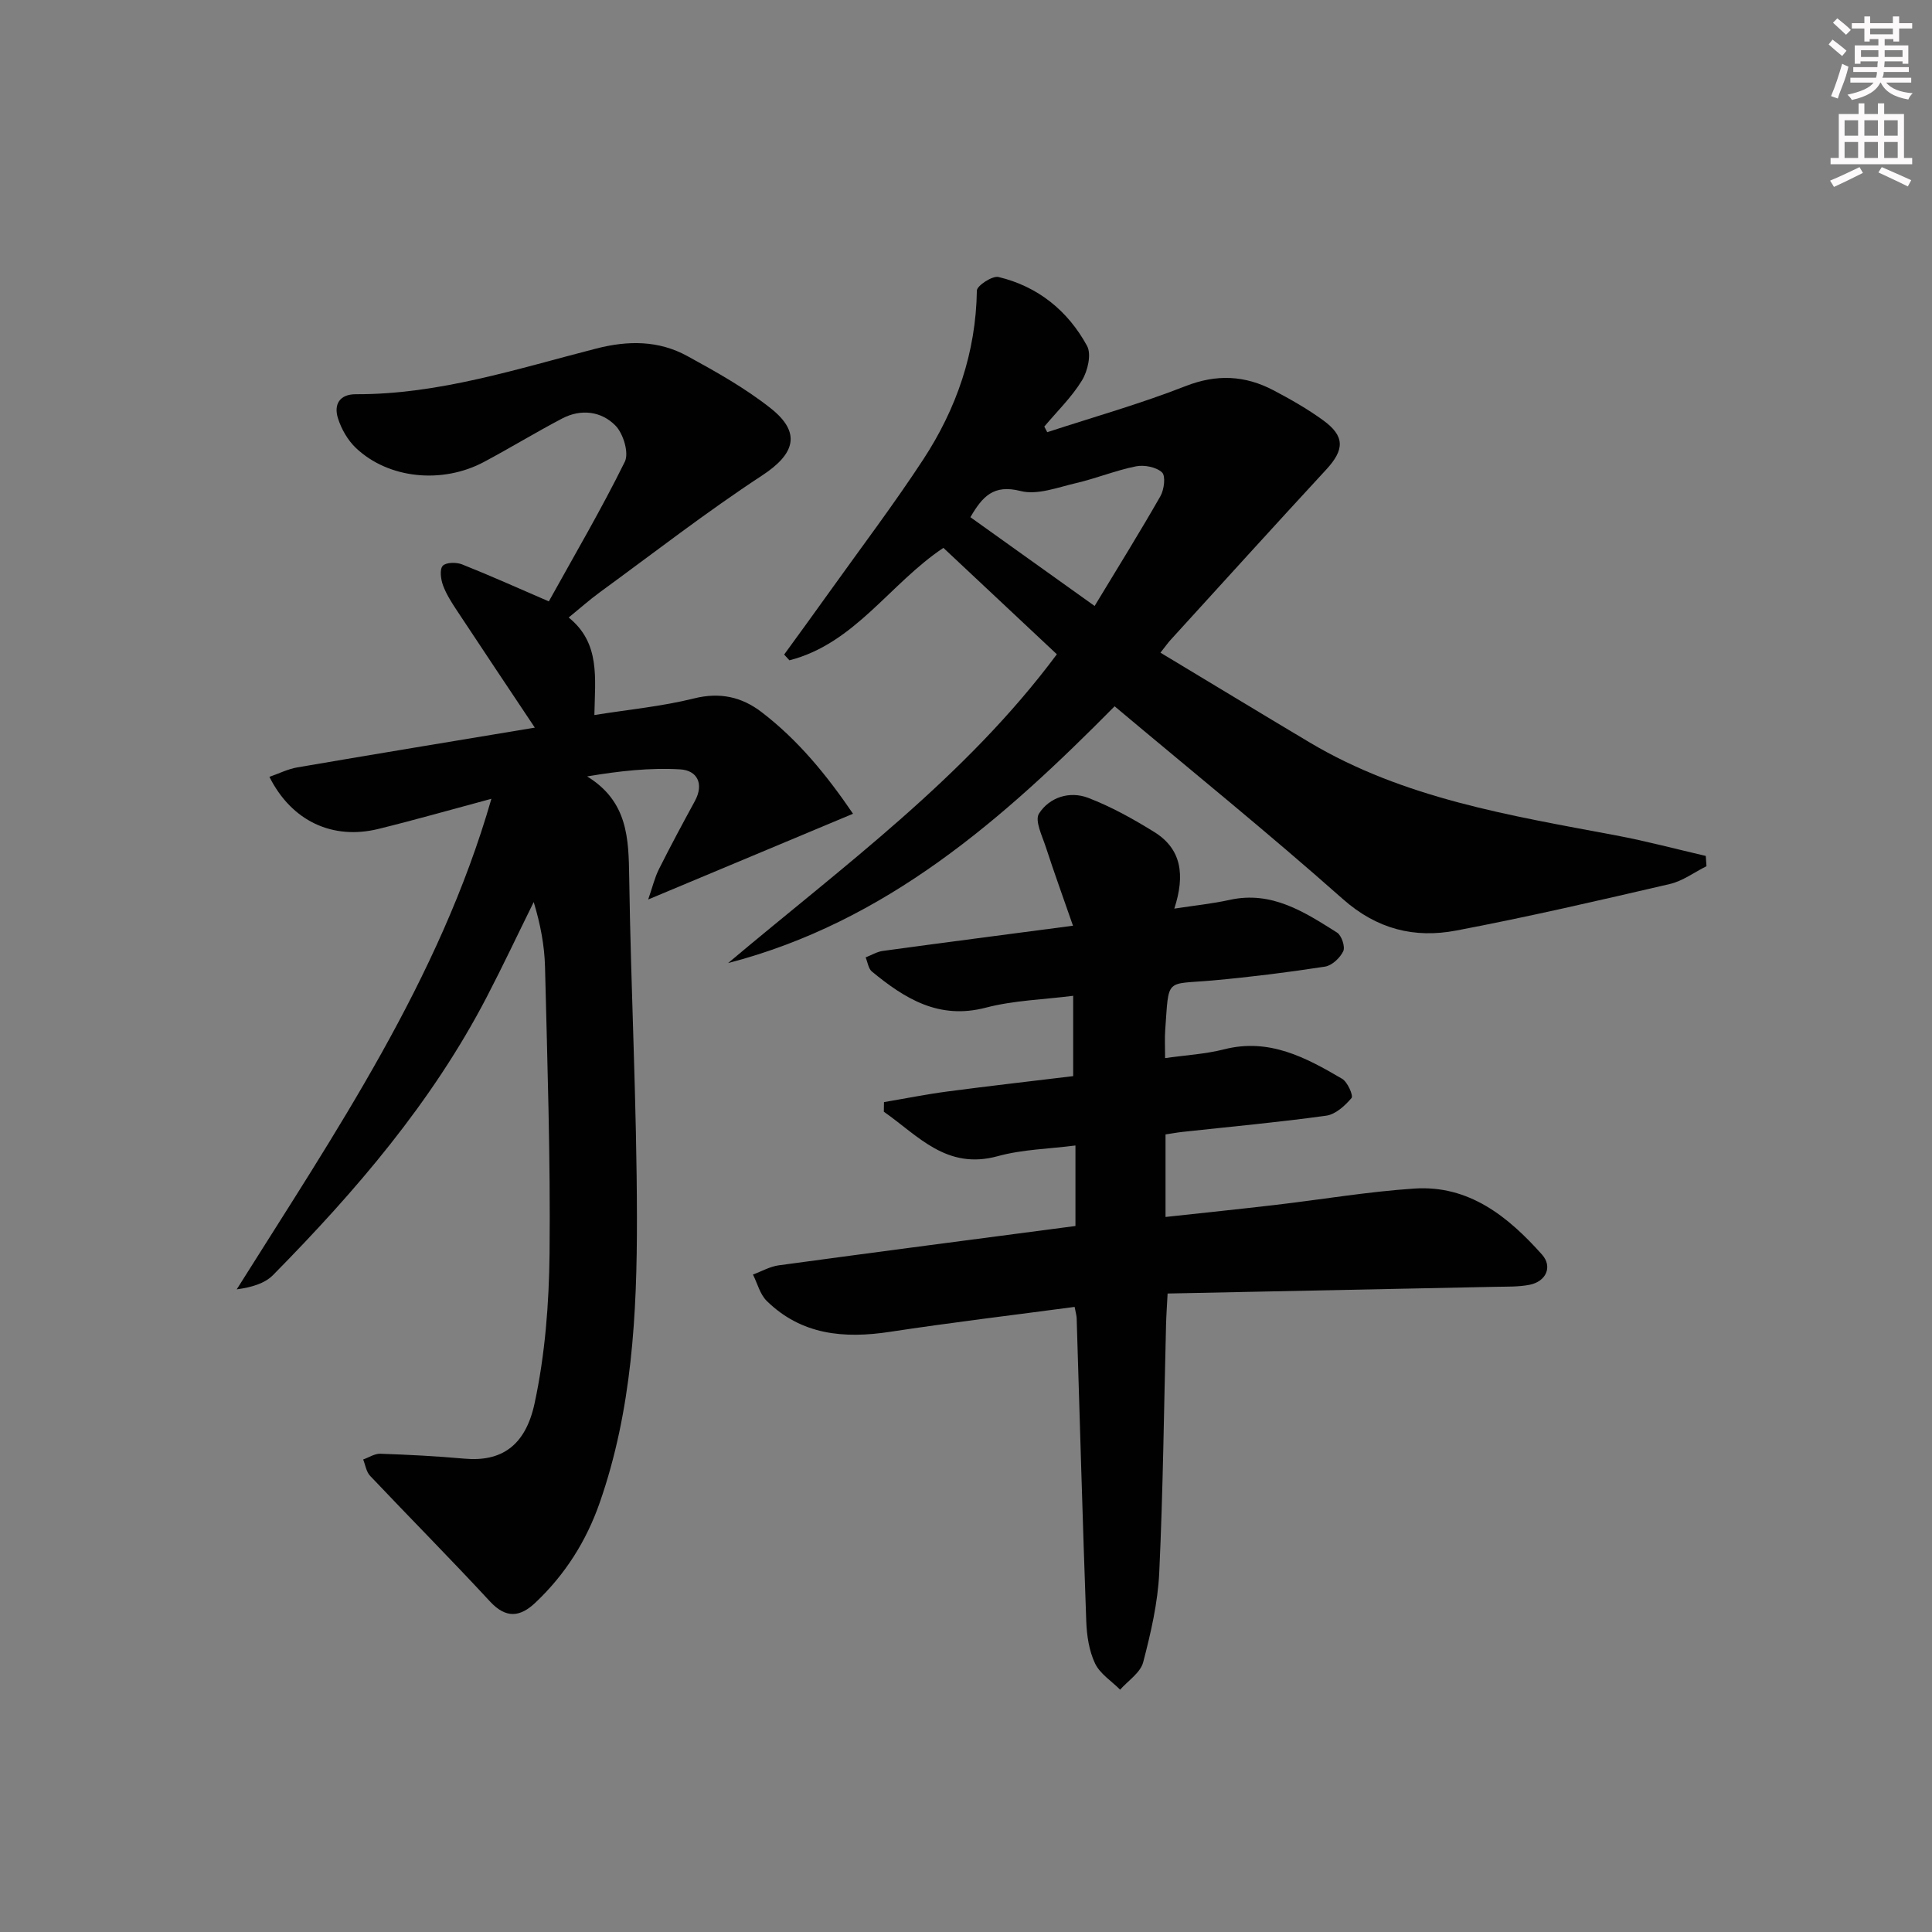 <svg enable-background="new 0 0 400 400" viewBox="0 0 400 400" xmlns="http://www.w3.org/2000/svg"><rect x="0" y="0" width="400" height="400" fill="#808080" stroke="none"/><g fill="#010102"><path d="m101.74 165.38c-8.12 2.18-15.72 4.35-23.39 6.24-9.47 2.33-17.97-1.6-22.57-10.78 1.99-.69 3.83-1.63 5.78-1.96 16.31-2.8 32.65-5.48 49.17-8.23-5.57-8.35-10.88-16.29-16.14-24.26-1.1-1.66-2.2-3.38-2.88-5.23-.45-1.25-.72-3.28-.04-4.02.68-.73 2.82-.76 4-.29 5.86 2.33 11.61 4.92 17.96 7.66 5.38-9.71 10.91-19.13 15.73-28.91.9-1.82-.31-5.83-1.93-7.48-2.91-2.98-7.13-3.53-11.05-1.47-5.45 2.86-10.71 6.07-16.14 8.97-8.65 4.63-19.76 3.53-26.52-2.84-1.71-1.62-3.06-3.96-3.76-6.22-.87-2.79.31-4.95 3.72-4.94 17.2.06 33.4-5.26 49.78-9.46 6.63-1.7 12.92-1.69 18.85 1.56 5.94 3.25 11.94 6.61 17.23 10.79 6.44 5.08 5.04 9.48-1.75 13.93-11.52 7.55-22.43 16.03-33.57 24.16-2.13 1.55-4.1 3.31-6.48 5.25 6.59 5.31 5.45 12.53 5.32 20.19 7.1-1.14 13.97-1.78 20.59-3.43 5.4-1.35 9.92-.33 14.05 2.84 7.56 5.79 13.49 13.06 18.91 21.03-14.18 5.93-27.74 11.61-42.41 17.75.89-2.55 1.34-4.52 2.22-6.27 2.38-4.75 4.89-9.42 7.43-14.08 1.99-3.65.45-6.39-3.02-6.59-6.26-.37-12.59.33-19.27 1.46 8.46 5.2 8.59 12.87 8.71 20.96.35 23.46 1.57 46.91 1.6 70.36.03 19.94-1.02 39.89-7.7 59.03-2.79 8-7.19 14.93-13.34 20.73-3.14 2.97-6.06 3.33-9.38-.26-8.14-8.8-16.59-17.31-24.83-26.02-.79-.83-.97-2.24-1.43-3.38 1.19-.42 2.39-1.23 3.56-1.19 5.81.2 11.63.5 17.42 1.02 7.6.68 12.6-2.62 14.5-11.41 2.19-10.13 3-20.72 3.11-31.12.2-19.76-.46-39.53-.94-59.29-.11-4.42-.95-8.83-2.34-13.42-3.24 6.56-6.36 13.18-9.73 19.67-11.33 21.8-27.14 40.2-44.24 57.56-1.74 1.76-4.48 2.54-7.52 2.96 20.41-32.5 41.92-64.01 52.73-101.57z"/><path d="m222.49 270.58c-12.92 1.72-25.61 3.24-38.23 5.16-9.51 1.45-18.32.66-25.52-6.4-1.39-1.37-1.92-3.61-2.85-5.46 1.78-.65 3.51-1.66 5.35-1.91 20.38-2.77 40.78-5.43 61.42-8.14 0-5.52 0-10.79 0-16.67-5.45.71-10.95.8-16.08 2.21-10.64 2.93-16.53-4.28-23.59-9.2.01-.66.02-1.33.03-1.99 4.38-.74 8.75-1.62 13.15-2.2 8.54-1.13 17.11-2.1 26.02-3.18 0-5.6 0-10.83 0-16.63-6.12.78-12.3.94-18.11 2.46-9.69 2.53-16.74-1.87-23.57-7.49-.73-.61-.87-1.93-1.29-2.92 1.18-.46 2.33-1.17 3.55-1.34 12.64-1.73 25.28-3.36 39.38-5.22-2.04-5.88-3.92-11.04-5.61-16.25-.75-2.31-2.35-5.51-1.43-6.96 2.16-3.4 6.36-4.73 10.19-3.26 4.76 1.82 9.3 4.36 13.65 7.05 5.67 3.51 6.45 8.89 4.18 15.88 4.22-.65 7.89-1.02 11.47-1.81 8.71-1.92 15.47 2.51 22.22 6.77.94.59 1.72 2.93 1.29 3.85-.66 1.39-2.34 2.98-3.79 3.2-7.71 1.19-15.46 2.16-23.23 2.86-9.96.89-9.04-.73-9.85 10.34-.12 1.64-.02 3.3-.02 5.74 4.26-.61 8.34-.83 12.23-1.82 9.32-2.38 16.92 1.7 24.42 6.1 1.13.66 2.36 3.49 1.95 3.98-1.35 1.6-3.31 3.39-5.24 3.66-9.86 1.37-19.78 2.27-29.68 3.35-1.13.12-2.26.33-3.59.53v17.09c7.76-.85 15.28-1.62 22.79-2.5 9.57-1.12 19.09-2.74 28.69-3.38 11.33-.76 19.43 5.78 26.46 13.66 2.26 2.54.83 5.61-2.61 6.27-2.27.44-4.64.36-6.97.41-22.44.47-44.89.92-67.93 1.39-.13 2.54-.27 4.45-.32 6.37-.44 17.13-.61 34.28-1.41 51.39-.29 6.25-1.74 12.51-3.33 18.59-.57 2.16-3.12 3.8-4.77 5.67-1.78-1.79-4.18-3.29-5.2-5.45-1.23-2.6-1.7-5.74-1.81-8.66-.76-20.94-1.34-41.89-1.99-62.84-.02-.5-.17-.97-.42-2.3z"/><path d="m195.32 113.43c-11.09 7.39-18.35 19.82-31.88 23.28-.36-.4-.73-.79-1.09-1.19 3.17-4.37 6.36-8.73 9.49-13.12 6.48-9.07 13.22-17.97 19.32-27.29 6.89-10.54 10.9-22.14 11.09-34.95.02-1.02 3.21-3.11 4.48-2.81 8.16 1.95 14.37 6.99 18.33 14.26.95 1.73.14 5.2-1.04 7.14-2.13 3.48-5.16 6.41-7.81 9.57.2.39.41.77.61 1.16 9.56-3.13 19.28-5.87 28.64-9.54 6.46-2.53 12.31-2.22 18.19.86 3.52 1.85 7.01 3.84 10.23 6.17 4.59 3.31 4.53 6.11.68 10.27-10.82 11.71-21.52 23.53-32.26 35.31-.55.61-1.02 1.29-2.04 2.58 10.4 6.26 20.59 12.44 30.83 18.55 19.57 11.66 41.61 15.16 63.48 19.28 6.24 1.17 12.4 2.82 18.59 4.25.05.71.1 1.42.15 2.13-2.53 1.26-4.93 3.07-7.61 3.69-14.69 3.41-29.4 6.82-44.21 9.63-8.63 1.64-16.41-.26-23.49-6.54-15.43-13.68-31.49-26.67-47.23-39.89-23.1 23.37-47.26 44.66-80.02 53.16 23.84-20.08 49.13-38.47 68.06-63.93-7.88-7.4-15.65-14.68-23.49-22.03zm31.31 12.03c4.82-7.97 9.36-15.27 13.62-22.73.78-1.36 1.12-4.2.33-4.93-1.2-1.11-3.67-1.59-5.39-1.25-4.2.84-8.22 2.5-12.4 3.47-3.8.88-8.02 2.53-11.49 1.64-5.6-1.43-7.89 1.13-10.39 5.42 8.44 6.03 16.74 11.97 25.72 18.38z"/></g><path d="m378.6 9.2.8-1c.9.7 1.9 1.4 2.9 2.3l-.9 1.1c-1.1-.9-2-1.7-2.8-2.4zm.5 10.7c.9-2.1 1.6-4.3 2.3-6.7.4.2.8.4 1.3.6-.7 3.1-1.5 4.3-2.2 6.6zm.4-15.2.9-.9c1 .8 2 1.6 2.8 2.4l-1 1c-1-.9-1.9-1.8-2.7-2.5zm12.5-1.3h1.2v1.4h2.7v1.1h-2.7v2.7h-1.2v-.5h-1.8v1.3h4.9v3.8h-1.2v-.5h-3.7c0 .4-.1.9-.1 1.2h5.1v1h-5.2c0 .5-.1.9-.3 1.2h6v1h-5.2c1.1 1.3 2.9 2 5.5 2.2-.4.4-.7.8-.9 1.3-2.9-.5-4.8-1.6-5.7-3.5h-.1c-.8 1.7-2.7 2.9-5.9 3.6-.2-.4-.6-.8-.9-1.1 2.8-.6 4.6-1.4 5.4-2.5h-4.8v-1h5.3c.1-.3.2-.7.2-1.2h-4.9v-1h5c0-.4 0-.8.1-1.2h-3.6v.5h-1.2v-3.8h4.9v-1.3h-1.8v.5h-1.1v-2.7h-2.6v-1.1h2.6v-1.4h1.2v1.4h4.7v-1.4zm-6.7 8.4h3.6c0-.4 0-.9 0-1.4h-3.6zm1.9-4.7h4.7v-1.2h-4.7zm6.7 3.3h-3.7v1.4h3.7z" fill="#fcfafa"/><path d="m384.7 21.4h1.3v2.2h2.8v-2.2h1.3v2.2h4.1v9.1h1.7v1.3h-16.9v-1.3h1.7v-9.1h4.1v-2.2zm.3 13.2.7 1.2c-1.8.9-3.8 1.9-6 2.9-.2-.4-.5-.8-.8-1.3 2.4-1 4.4-2 6.1-2.8zm-3.1-6.5h2.8v-3.2h-2.8zm0 4.6h2.8v-3.3h-2.8v3.2zm4.1-4.6h2.8v-3.2h-2.8zm0 4.6h2.8v-3.3h-2.8zm3.6 1.9c2.1.9 4.1 1.8 6.1 2.7l-.7 1.3c-2.2-1.1-4.2-2-6.1-2.9zm3.3-9.7h-2.8v3.2h2.8zm-2.8 7.8h2.8v-3.3h-2.8z" fill="#fcfafa"/></svg>
